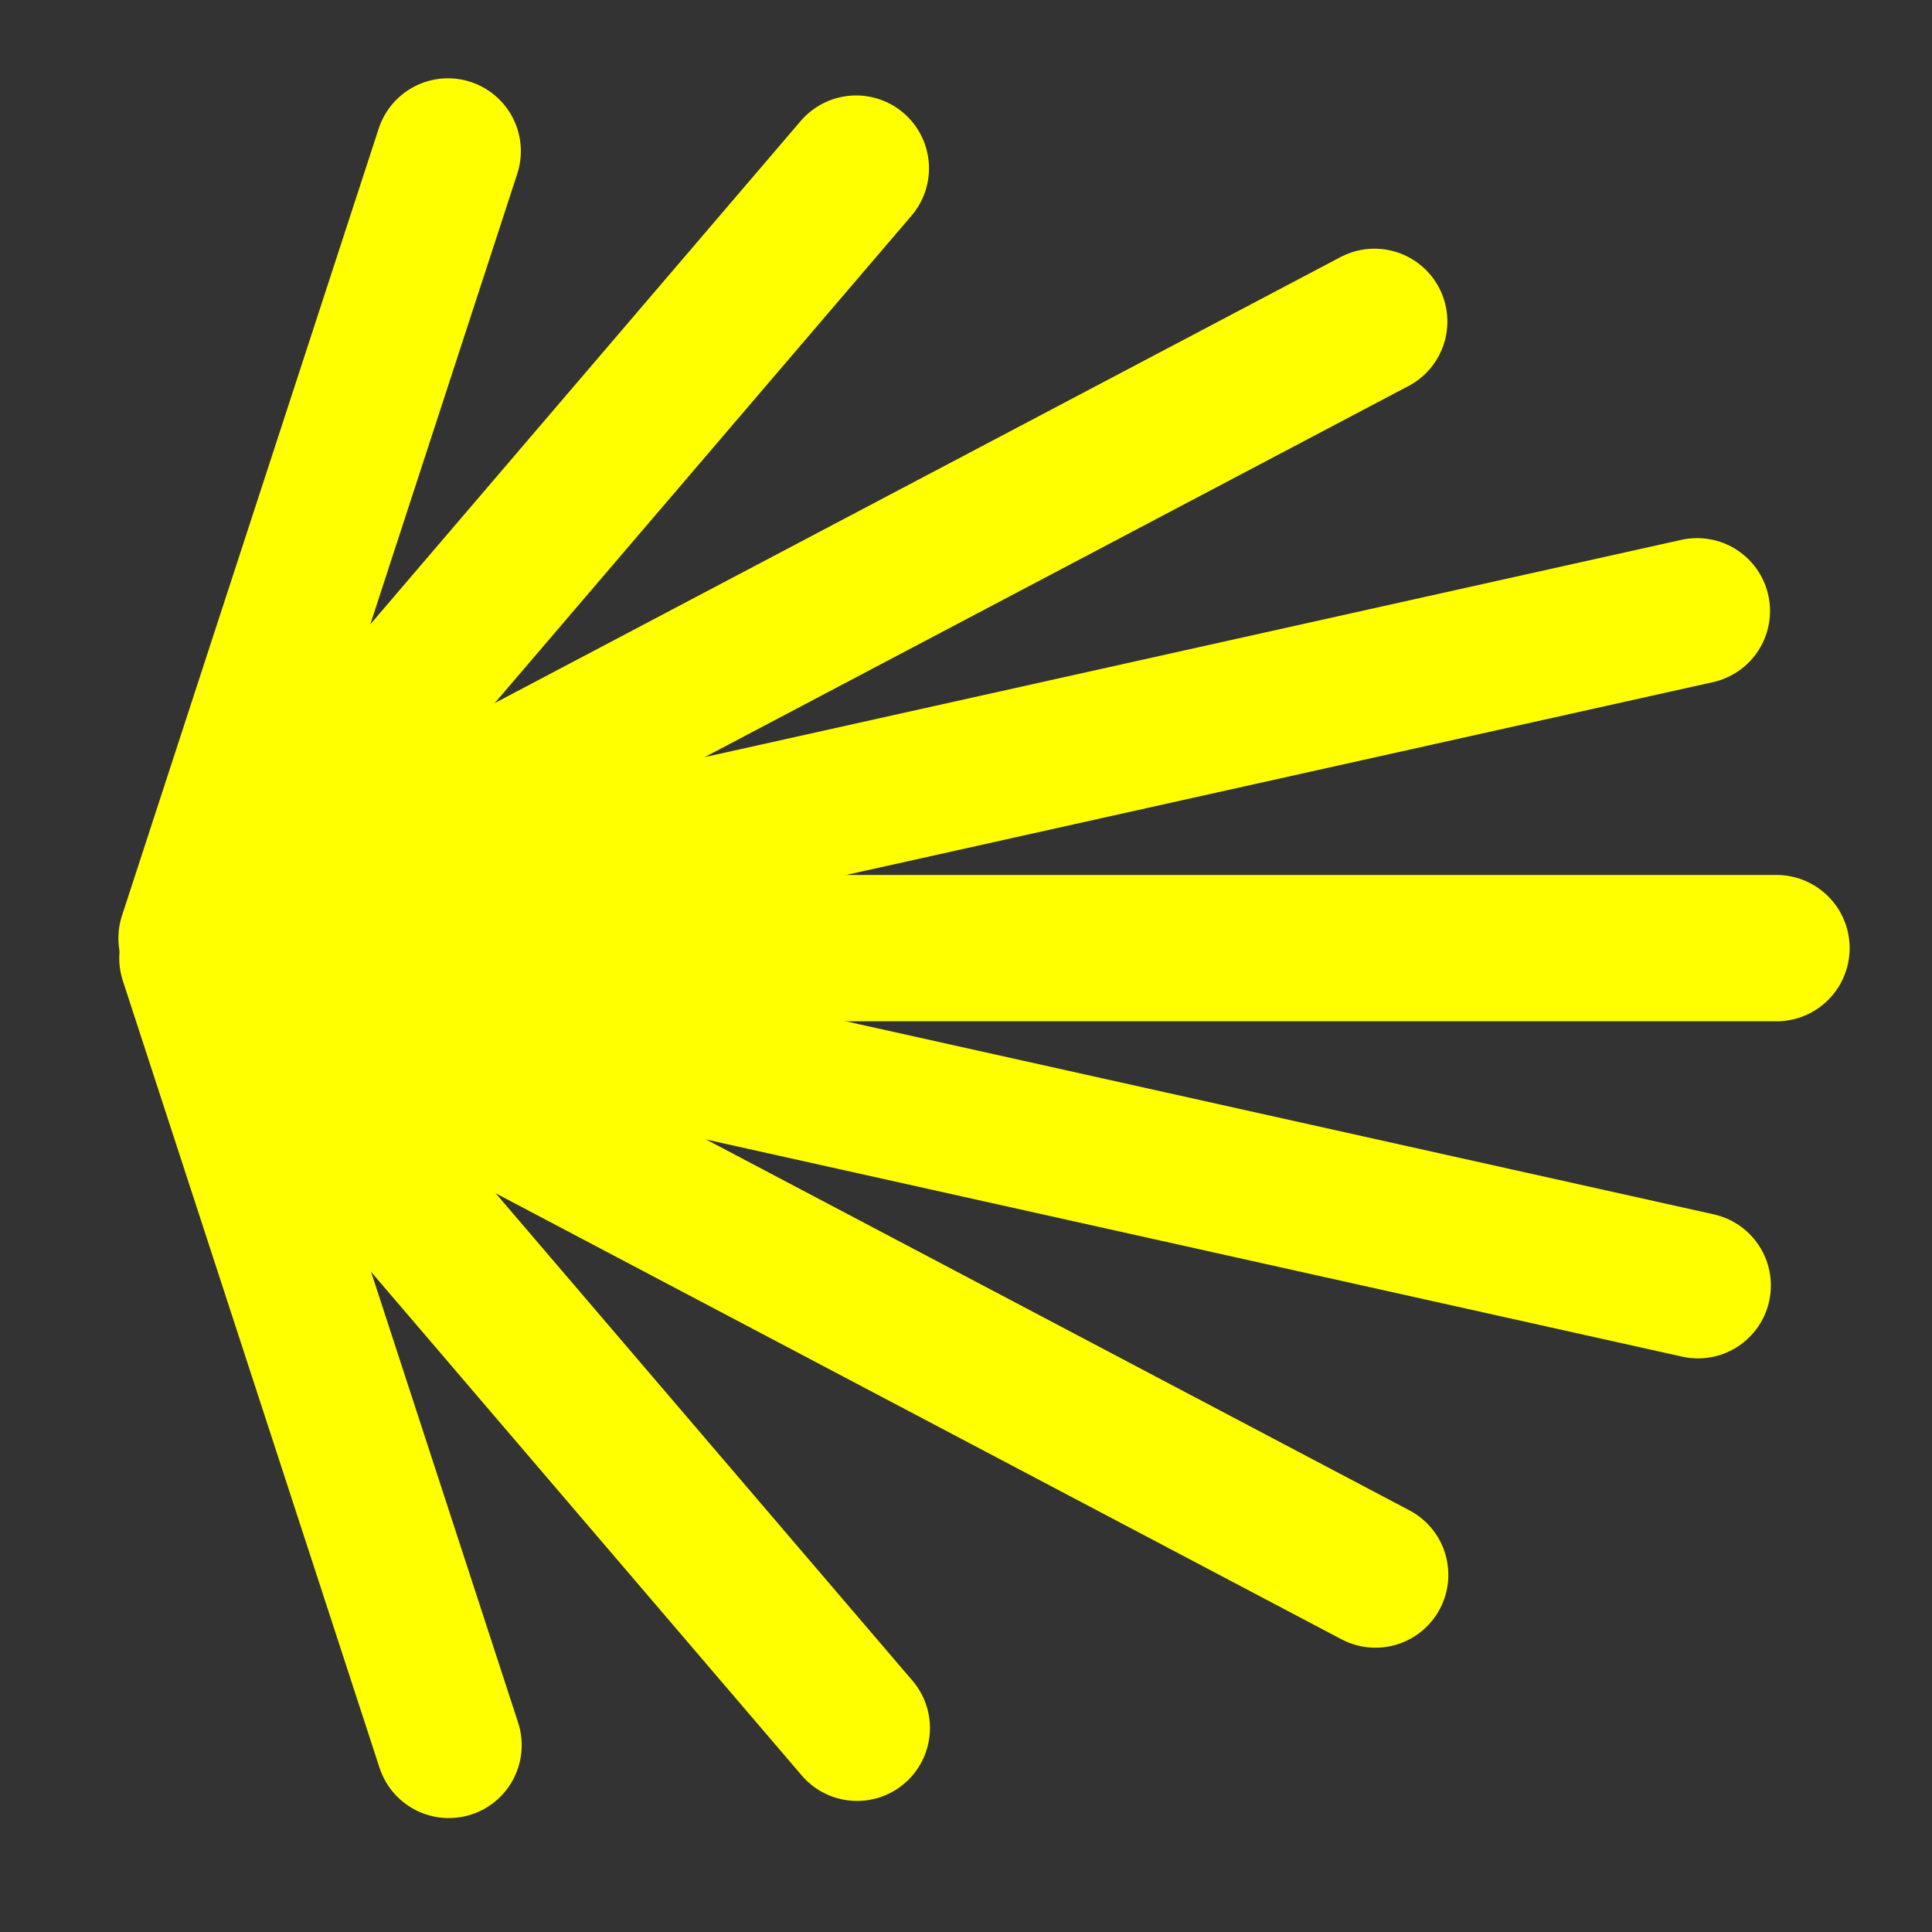<?xml version="1.0" encoding="UTF-8" standalone="no"?>
<!-- Created with Inkscape (http://www.inkscape.org/) -->

<svg
   xmlns:dc="http://purl.org/dc/elements/1.1/"
   xmlns:cc="http://creativecommons.org/ns#"
   xmlns:rdf="http://www.w3.org/1999/02/22-rdf-syntax-ns#"
   xmlns:svg="http://www.w3.org/2000/svg"
   xmlns="http://www.w3.org/2000/svg"
   xmlns:sodipodi="http://sodipodi.sourceforge.net/DTD/sodipodi-0.dtd"
   xmlns:inkscape="http://www.inkscape.org/namespaces/inkscape"
   width="16"
   height="16"
   viewBox="0 0 16 16"
   id="svg2"
   version="1.1"
   inkscape:version="0.91 r13725"
   sodipodi:docname="shell_modern.svg">
  <rect x="0" y="0" width="16" height="16" fill="#333333" stroke="none"/>
  <defs
     id="defs4" />
  <sodipodi:namedview
     id="base"
     pagecolor="#ffffff"
     bordercolor="#666666"
     borderopacity="1.0"
     inkscape:pageopacity="0.0"
     inkscape:pageshadow="2"
     inkscape:zoom="51.3125"
     inkscape:cx="8"
     inkscape:cy="8"
     inkscape:document-units="px"
     inkscape:current-layer="layer1"
     showgrid="false"
     units="px"
     inkscape:window-width="1791"
     inkscape:window-height="1019"
     inkscape:window-x="0"
     inkscape:window-y="32"
     inkscape:window-maximized="1"
     showguides="true"
     inkscape:guide-bbox="true">
    <sodipodi:guide
       position="-2.982,12.999"
       orientation="0,1"
       id="guide4133" />
    <sodipodi:guide
       position="5.847,3.41"
       orientation="0,1"
       id="guide4135" />
    <sodipodi:guide
       position="3.001,13.798"
       orientation="1,0"
       id="guide4137" />
    <sodipodi:guide
       position="12.999,3.722"
       orientation="1,0"
       id="guide4139" />
  </sodipodi:namedview>
  <g
     inkscape:label="Layer 1"
     inkscape:groupmode="layer"
     id="layer1"
     transform="translate(0,-1036.362)">
    <g
       id="g4266"
       transform="matrix(0,-1,1,0,-1036.067,1052.362)"
       style="stroke:#ffff00;stroke-opacity:1">
      <path
         inkscape:connector-curvature="0"
         id="path4139"
         d="m 8.148,1037.697 0,13.082"
         style="fill:none;fill-rule:evenodd;stroke:#ffff00;stroke-width:1.212px;stroke-linecap:round;stroke-linejoin:miter;stroke-opacity:1" />
      <path
         sodipodi:nodetypes="cc"
         inkscape:connector-curvature="0"
         id="path4139-8"
         d="m 8.095,1037.808 -2.741,12.321"
         style="fill:none;fill-rule:evenodd;stroke:#ffff00;stroke-width:1.207px;stroke-linecap:round;stroke-linejoin:miter;stroke-opacity:1" />
      <path
         sodipodi:nodetypes="cc"
         inkscape:connector-curvature="0"
         id="path4139-8-0"
         d="m 8.075,1037.754 -5.117,9.704"
         style="fill:none;fill-rule:evenodd;stroke:#ffff00;stroke-width:1.207px;stroke-linecap:round;stroke-linejoin:miter;stroke-opacity:1" />
      <path
         sodipodi:nodetypes="cc"
         inkscape:connector-curvature="0"
         id="path4139-8-0-8"
         d="m 8.065,1037.713 -6.376,5.452"
         style="fill:none;fill-rule:evenodd;stroke:#ffff00;stroke-width:1.207px;stroke-linecap:round;stroke-linejoin:miter;stroke-opacity:1" />
      <path
         sodipodi:nodetypes="cc"
         inkscape:connector-curvature="0"
         id="path4139-8-0-8-7"
         d="m 8.065,1037.658 -6.518,2.126"
         style="fill:none;fill-rule:evenodd;stroke:#ffff00;stroke-width:1.207px;stroke-linecap:round;stroke-linejoin:miter;stroke-opacity:1" />
      <path
         sodipodi:nodetypes="cc"
         inkscape:connector-curvature="0"
         id="path4139-8-9"
         d="m 8.199,1037.801 2.741,12.321"
         style="fill:none;fill-rule:evenodd;stroke:#ffff00;stroke-width:1.207px;stroke-linecap:round;stroke-linejoin:miter;stroke-opacity:1" />
      <path
         sodipodi:nodetypes="cc"
         inkscape:connector-curvature="0"
         id="path4139-8-0-6"
         d="m 8.22,1037.746 5.117,9.704"
         style="fill:none;fill-rule:evenodd;stroke:#ffff00;stroke-width:1.207px;stroke-linecap:round;stroke-linejoin:miter;stroke-opacity:1" />
      <path
         sodipodi:nodetypes="cc"
         inkscape:connector-curvature="0"
         id="path4139-8-0-8-0"
         d="m 8.23,1037.705 6.376,5.452"
         style="fill:none;fill-rule:evenodd;stroke:#ffff00;stroke-width:1.207px;stroke-linecap:round;stroke-linejoin:miter;stroke-opacity:1" />
      <path
         sodipodi:nodetypes="cc"
         inkscape:connector-curvature="0"
         id="path4139-8-0-8-7-4"
         d="m 8.23,1037.651 6.518,2.126"
         style="fill:none;fill-rule:evenodd;stroke:#ffff00;stroke-width:1.207px;stroke-linecap:round;stroke-linejoin:miter;stroke-opacity:1" />
    </g>
  </g>
</svg>
